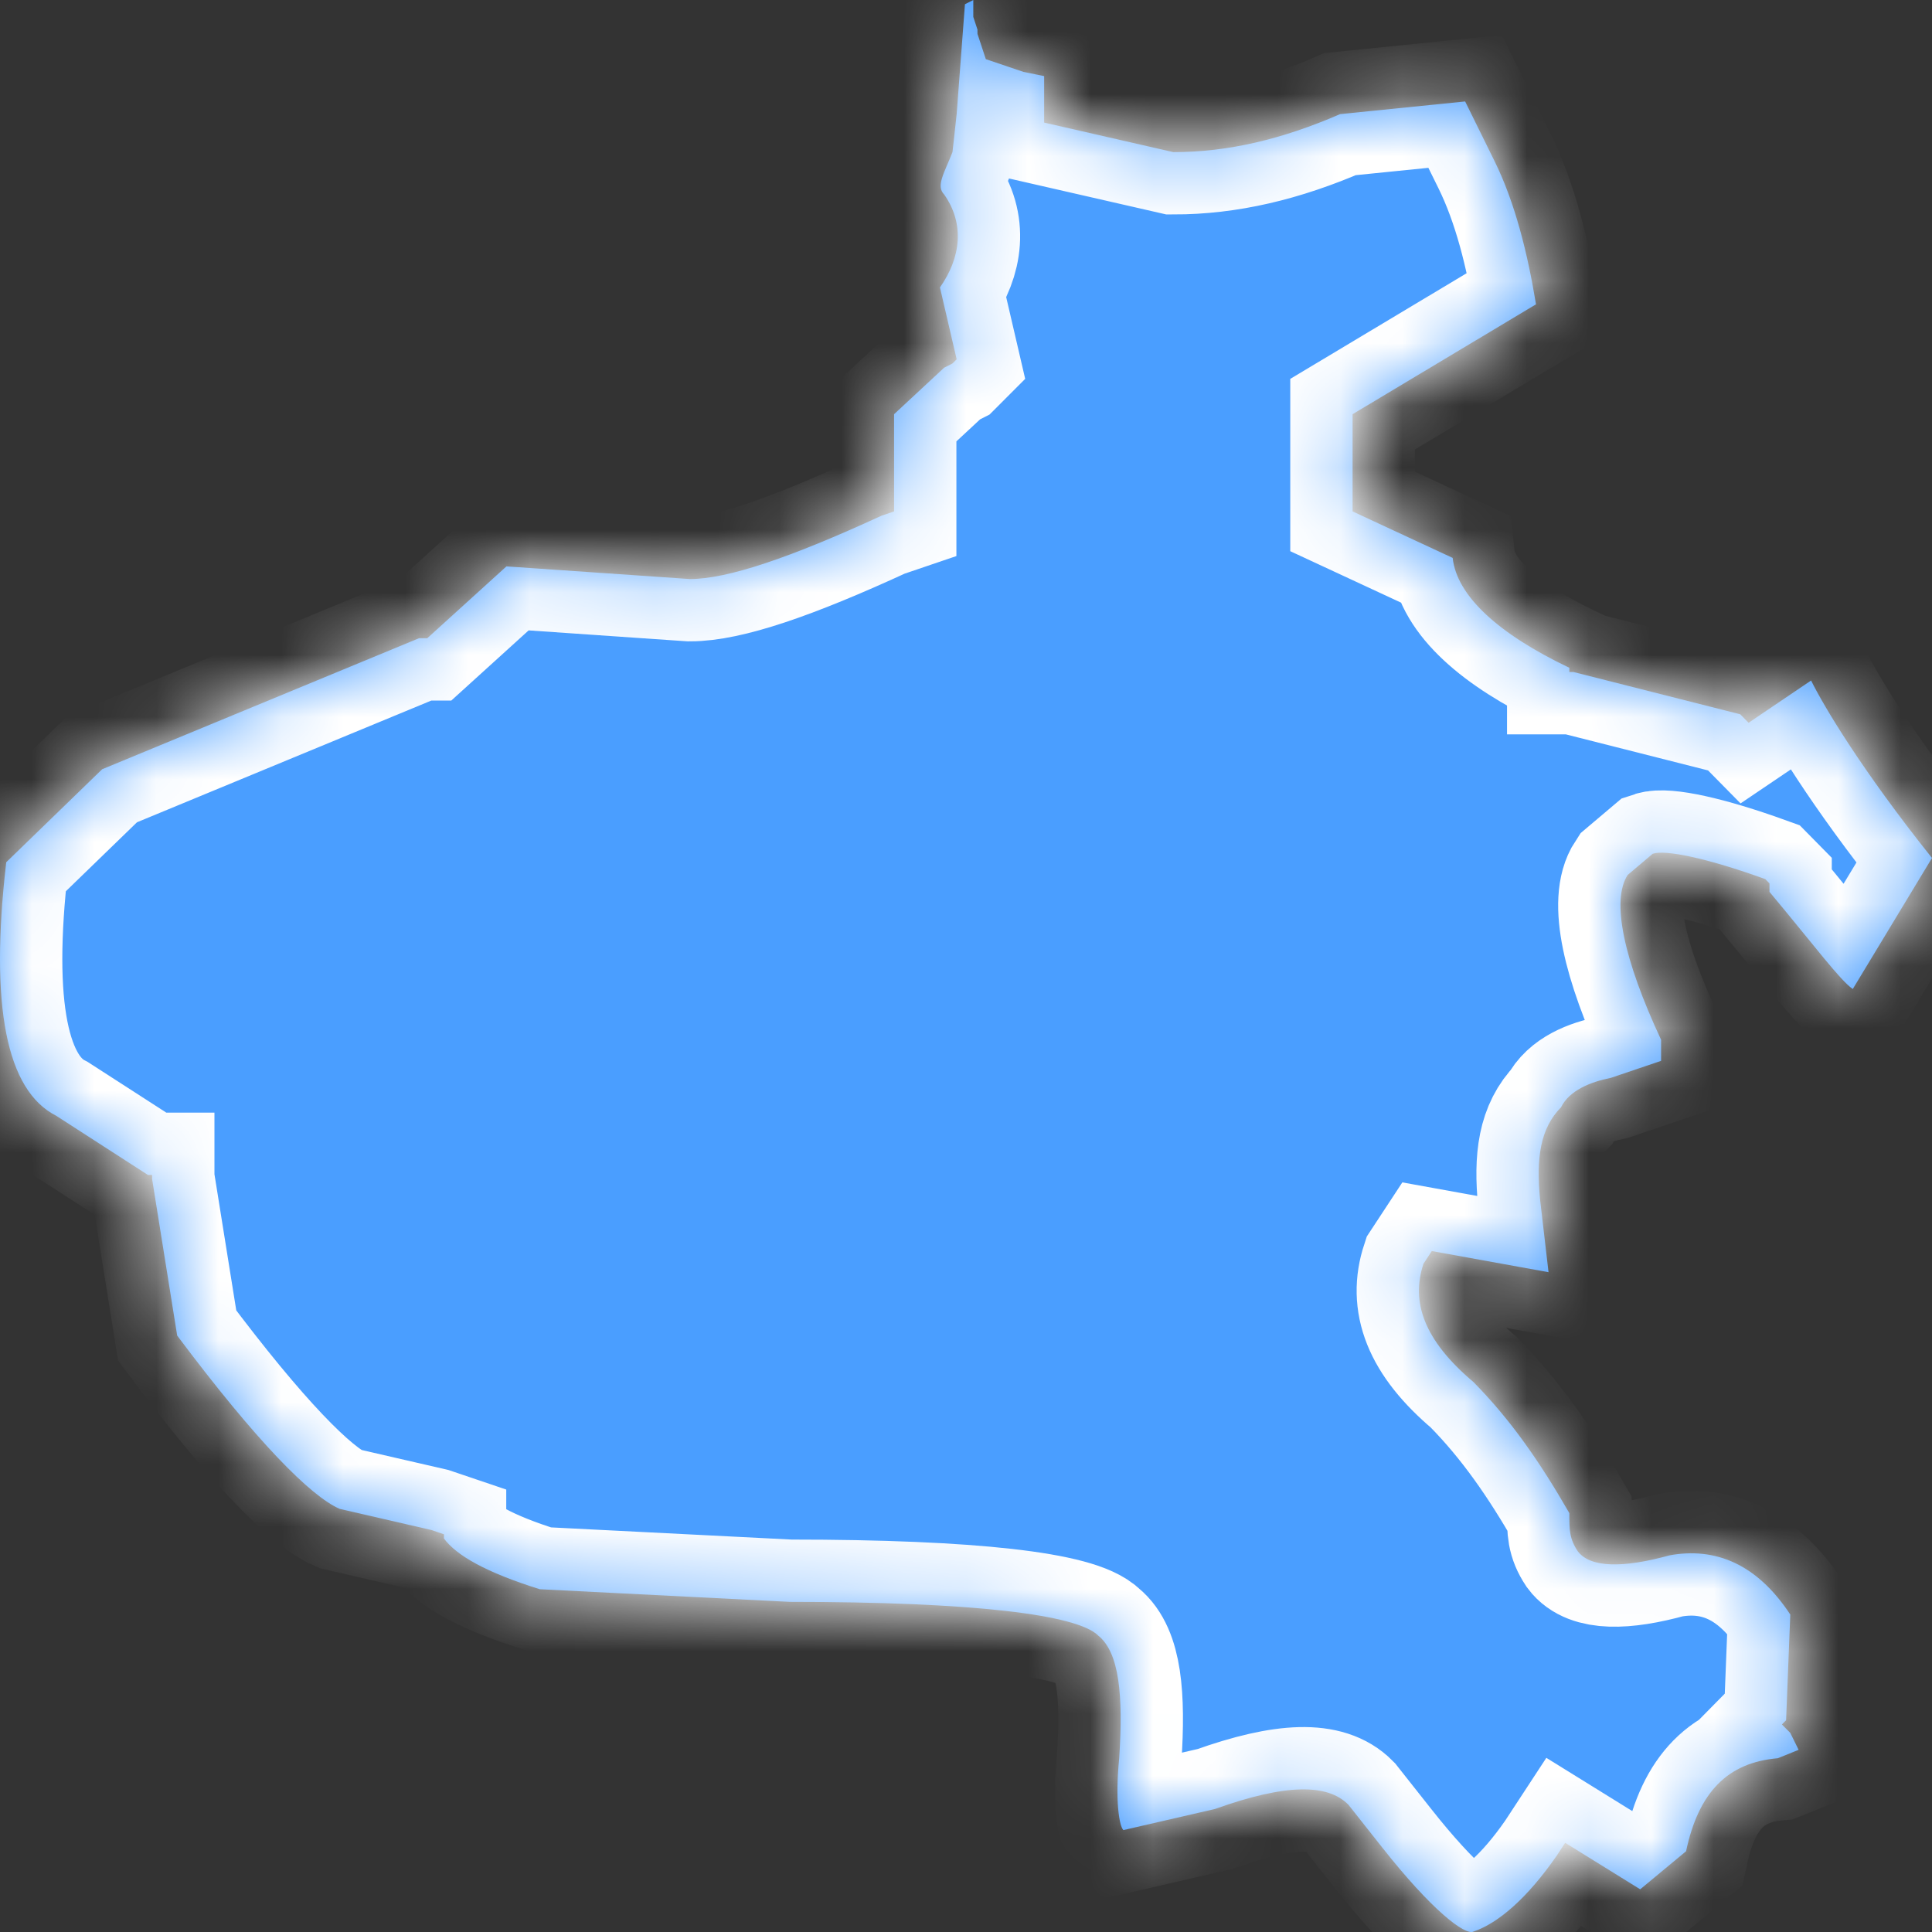 ﻿<?xml version="1.0" encoding="utf-8"?>
<svg version="1.1" xmlns:xlink="http://www.w3.org/1999/xlink" width="31px" height="31px" xmlns="http://www.w3.org/2000/svg">
  <rect width="100%" height="100%" fill="#333333" stroke="none"/>
  <defs>
    <mask fill="white" id="clip656">
      <path d="M 6.855 10.241  L 6.789 10.241  L 6.722 10.241  L 1.639 12.343  C 1.639 12.343  0.1 13.835  0.1 13.835  C -0.167 16.141  0.1 17.497  0.903 17.904  C 0.903 17.904  2.374 18.853  2.374 18.853  L 2.441 18.853  L 2.441 18.921  C 2.441 18.921  2.843 21.43  2.843 21.43  C 4.113 23.126  4.983 24.008  5.451 24.211  C 5.451 24.211  6.922 24.55  6.922 24.55  L 7.123 24.618  C 7.123 24.618  7.123 24.686  7.123 24.686  C 7.324 24.957  7.792 25.228  8.661 25.5  C 8.661 25.5  12.674 25.703  12.674 25.703  C 15.617 25.703  17.289 25.906  17.624 26.246  C 17.958 26.517  18.025 27.195  17.958 28.212  C 17.891 28.89  17.958 29.297  18.025 29.365  C 18.025 29.365  19.496 29.026  19.496 29.026  C 20.633 28.619  21.302 28.619  21.636 28.958  C 21.636 28.958  22.172 29.636  22.172 29.636  C 22.974 30.654  23.509 31.061  23.643 30.993  C 24.044 30.857  24.512 30.45  24.981 29.772  C 24.981 29.772  25.114 29.569  25.114 29.569  L 26.318 30.315  C 26.318 30.315  27.054 29.704  27.054 29.704  C 27.255 28.755  27.723 28.28  28.525 28.212  C 28.525 28.212  28.86 28.077  28.86 28.077  L 28.726 27.805  L 28.592 27.67  L 28.659 27.602  C 28.659 27.602  28.726 25.906  28.726 25.906  C 28.191 25.093  27.522 24.821  26.786 24.957  C 26.051 25.16  25.516 25.16  25.315 24.889  C 25.181 24.686  25.181 24.55  25.181 24.279  C 24.713 23.465  24.245 22.787  23.643 22.176  C 22.84 21.498  22.64 20.888  22.84 20.278  C 22.84 20.278  22.974 20.074  22.974 20.074  L 24.847 20.413  C 24.847 20.413  24.713 19.26  24.713 19.26  C 24.646 18.582  24.713 18.107  25.047 17.768  C 25.181 17.497  25.516 17.361  25.85 17.294  C 25.85 17.294  26.653 17.022  26.653 17.022  C 26.653 17.022  26.653 16.683  26.653 16.683  C 26.051 15.395  25.85 14.445  26.118 14.038  C 26.118 14.038  26.519 13.699  26.519 13.699  C 26.72 13.631  27.388 13.767  28.325 14.106  C 28.325 14.106  28.392 14.174  28.392 14.174  C 28.392 14.174  28.392 14.31  28.392 14.31  C 29.127 15.191  29.529 15.734  29.729 15.869  C 29.729 15.869  31 13.767  31 13.767  C 29.863 12.343  29.261 11.326  29.06 10.919  C 29.06 10.919  28.057 11.597  28.057 11.597  L 27.923 11.461  L 25.248 10.783  L 25.181 10.783  C 25.181 10.783  25.181 10.715  25.181 10.715  C 24.044 10.173  23.375 9.562  23.309 8.952  C 23.309 8.952  21.703 8.206  21.703 8.206  L 21.703 6.646  C 21.703 6.646  24.646 4.883  24.646 4.883  C 24.512 4.069  24.312 3.255  23.977 2.577  C 23.977 2.577  23.509 1.628  23.509 1.628  C 23.509 1.628  21.503 1.831  21.503 1.831  C 20.566 2.238  19.697 2.441  18.827 2.441  C 18.827 2.441  16.754 1.967  16.754 1.967  L 16.754 1.221  L 16.42 1.153  L 15.818 0.949  L 15.684 0.543  L 15.684 0.475  L 15.617 0.271  L 15.617 0.203  L 15.617 0  L 15.483 0.068  L 15.35 1.831  C 15.35 1.831  15.283 2.441  15.283 2.441  C 15.149 2.781  15.015 2.984  15.149 3.12  C 15.483 3.594  15.416 4.137  15.082 4.612  C 15.082 4.612  15.35 5.765  15.35 5.765  L 15.283 5.832  L 15.149 5.9  L 14.346 6.646  L 14.346 8.206  C 14.346 8.206  14.146 8.274  14.146 8.274  C 12.674 8.952  11.671 9.291  11.069 9.291  C 11.069 9.291  8.126 9.088  8.126 9.088  L 6.855 10.241  Z " fill-rule="evenodd" />
    </mask>
  </defs>
  <g transform="matrix(1 0 0 1 -2007 -1882 )">
    <path d="M 6.855 10.241  L 6.789 10.241  L 6.722 10.241  L 1.639 12.343  C 1.639 12.343  0.1 13.835  0.1 13.835  C -0.167 16.141  0.1 17.497  0.903 17.904  C 0.903 17.904  2.374 18.853  2.374 18.853  L 2.441 18.853  L 2.441 18.921  C 2.441 18.921  2.843 21.43  2.843 21.43  C 4.113 23.126  4.983 24.008  5.451 24.211  C 5.451 24.211  6.922 24.55  6.922 24.55  L 7.123 24.618  C 7.123 24.618  7.123 24.686  7.123 24.686  C 7.324 24.957  7.792 25.228  8.661 25.5  C 8.661 25.5  12.674 25.703  12.674 25.703  C 15.617 25.703  17.289 25.906  17.624 26.246  C 17.958 26.517  18.025 27.195  17.958 28.212  C 17.891 28.89  17.958 29.297  18.025 29.365  C 18.025 29.365  19.496 29.026  19.496 29.026  C 20.633 28.619  21.302 28.619  21.636 28.958  C 21.636 28.958  22.172 29.636  22.172 29.636  C 22.974 30.654  23.509 31.061  23.643 30.993  C 24.044 30.857  24.512 30.45  24.981 29.772  C 24.981 29.772  25.114 29.569  25.114 29.569  L 26.318 30.315  C 26.318 30.315  27.054 29.704  27.054 29.704  C 27.255 28.755  27.723 28.28  28.525 28.212  C 28.525 28.212  28.86 28.077  28.86 28.077  L 28.726 27.805  L 28.592 27.67  L 28.659 27.602  C 28.659 27.602  28.726 25.906  28.726 25.906  C 28.191 25.093  27.522 24.821  26.786 24.957  C 26.051 25.16  25.516 25.16  25.315 24.889  C 25.181 24.686  25.181 24.55  25.181 24.279  C 24.713 23.465  24.245 22.787  23.643 22.176  C 22.84 21.498  22.64 20.888  22.84 20.278  C 22.84 20.278  22.974 20.074  22.974 20.074  L 24.847 20.413  C 24.847 20.413  24.713 19.26  24.713 19.26  C 24.646 18.582  24.713 18.107  25.047 17.768  C 25.181 17.497  25.516 17.361  25.85 17.294  C 25.85 17.294  26.653 17.022  26.653 17.022  C 26.653 17.022  26.653 16.683  26.653 16.683  C 26.051 15.395  25.85 14.445  26.118 14.038  C 26.118 14.038  26.519 13.699  26.519 13.699  C 26.72 13.631  27.388 13.767  28.325 14.106  C 28.325 14.106  28.392 14.174  28.392 14.174  C 28.392 14.174  28.392 14.31  28.392 14.31  C 29.127 15.191  29.529 15.734  29.729 15.869  C 29.729 15.869  31 13.767  31 13.767  C 29.863 12.343  29.261 11.326  29.06 10.919  C 29.06 10.919  28.057 11.597  28.057 11.597  L 27.923 11.461  L 25.248 10.783  L 25.181 10.783  C 25.181 10.783  25.181 10.715  25.181 10.715  C 24.044 10.173  23.375 9.562  23.309 8.952  C 23.309 8.952  21.703 8.206  21.703 8.206  L 21.703 6.646  C 21.703 6.646  24.646 4.883  24.646 4.883  C 24.512 4.069  24.312 3.255  23.977 2.577  C 23.977 2.577  23.509 1.628  23.509 1.628  C 23.509 1.628  21.503 1.831  21.503 1.831  C 20.566 2.238  19.697 2.441  18.827 2.441  C 18.827 2.441  16.754 1.967  16.754 1.967  L 16.754 1.221  L 16.42 1.153  L 15.818 0.949  L 15.684 0.543  L 15.684 0.475  L 15.617 0.271  L 15.617 0.203  L 15.617 0  L 15.483 0.068  L 15.35 1.831  C 15.35 1.831  15.283 2.441  15.283 2.441  C 15.149 2.781  15.015 2.984  15.149 3.12  C 15.483 3.594  15.416 4.137  15.082 4.612  C 15.082 4.612  15.35 5.765  15.35 5.765  L 15.283 5.832  L 15.149 5.9  L 14.346 6.646  L 14.346 8.206  C 14.346 8.206  14.146 8.274  14.146 8.274  C 12.674 8.952  11.671 9.291  11.069 9.291  C 11.069 9.291  8.126 9.088  8.126 9.088  L 6.855 10.241  Z " fill-rule="nonzero" fill="#4a9eff" stroke="none" transform="matrix(1 0 0 1 2007 1882 )" />
    <path d="M 6.855 10.241  L 6.789 10.241  L 6.722 10.241  L 1.639 12.343  C 1.639 12.343  0.1 13.835  0.1 13.835  C -0.167 16.141  0.1 17.497  0.903 17.904  C 0.903 17.904  2.374 18.853  2.374 18.853  L 2.441 18.853  L 2.441 18.921  C 2.441 18.921  2.843 21.43  2.843 21.43  C 4.113 23.126  4.983 24.008  5.451 24.211  C 5.451 24.211  6.922 24.55  6.922 24.55  L 7.123 24.618  C 7.123 24.618  7.123 24.686  7.123 24.686  C 7.324 24.957  7.792 25.228  8.661 25.5  C 8.661 25.5  12.674 25.703  12.674 25.703  C 15.617 25.703  17.289 25.906  17.624 26.246  C 17.958 26.517  18.025 27.195  17.958 28.212  C 17.891 28.89  17.958 29.297  18.025 29.365  C 18.025 29.365  19.496 29.026  19.496 29.026  C 20.633 28.619  21.302 28.619  21.636 28.958  C 21.636 28.958  22.172 29.636  22.172 29.636  C 22.974 30.654  23.509 31.061  23.643 30.993  C 24.044 30.857  24.512 30.45  24.981 29.772  C 24.981 29.772  25.114 29.569  25.114 29.569  L 26.318 30.315  C 26.318 30.315  27.054 29.704  27.054 29.704  C 27.255 28.755  27.723 28.28  28.525 28.212  C 28.525 28.212  28.86 28.077  28.86 28.077  L 28.726 27.805  L 28.592 27.67  L 28.659 27.602  C 28.659 27.602  28.726 25.906  28.726 25.906  C 28.191 25.093  27.522 24.821  26.786 24.957  C 26.051 25.16  25.516 25.16  25.315 24.889  C 25.181 24.686  25.181 24.55  25.181 24.279  C 24.713 23.465  24.245 22.787  23.643 22.176  C 22.84 21.498  22.64 20.888  22.84 20.278  C 22.84 20.278  22.974 20.074  22.974 20.074  L 24.847 20.413  C 24.847 20.413  24.713 19.26  24.713 19.26  C 24.646 18.582  24.713 18.107  25.047 17.768  C 25.181 17.497  25.516 17.361  25.85 17.294  C 25.85 17.294  26.653 17.022  26.653 17.022  C 26.653 17.022  26.653 16.683  26.653 16.683  C 26.051 15.395  25.85 14.445  26.118 14.038  C 26.118 14.038  26.519 13.699  26.519 13.699  C 26.72 13.631  27.388 13.767  28.325 14.106  C 28.325 14.106  28.392 14.174  28.392 14.174  C 28.392 14.174  28.392 14.31  28.392 14.31  C 29.127 15.191  29.529 15.734  29.729 15.869  C 29.729 15.869  31 13.767  31 13.767  C 29.863 12.343  29.261 11.326  29.06 10.919  C 29.06 10.919  28.057 11.597  28.057 11.597  L 27.923 11.461  L 25.248 10.783  L 25.181 10.783  C 25.181 10.783  25.181 10.715  25.181 10.715  C 24.044 10.173  23.375 9.562  23.309 8.952  C 23.309 8.952  21.703 8.206  21.703 8.206  L 21.703 6.646  C 21.703 6.646  24.646 4.883  24.646 4.883  C 24.512 4.069  24.312 3.255  23.977 2.577  C 23.977 2.577  23.509 1.628  23.509 1.628  C 23.509 1.628  21.503 1.831  21.503 1.831  C 20.566 2.238  19.697 2.441  18.827 2.441  C 18.827 2.441  16.754 1.967  16.754 1.967  L 16.754 1.221  L 16.42 1.153  L 15.818 0.949  L 15.684 0.543  L 15.684 0.475  L 15.617 0.271  L 15.617 0.203  L 15.617 0  L 15.483 0.068  L 15.35 1.831  C 15.35 1.831  15.283 2.441  15.283 2.441  C 15.149 2.781  15.015 2.984  15.149 3.12  C 15.483 3.594  15.416 4.137  15.082 4.612  C 15.082 4.612  15.35 5.765  15.35 5.765  L 15.283 5.832  L 15.149 5.9  L 14.346 6.646  L 14.346 8.206  C 14.346 8.206  14.146 8.274  14.146 8.274  C 12.674 8.952  11.671 9.291  11.069 9.291  C 11.069 9.291  8.126 9.088  8.126 9.088  L 6.855 10.241  Z " stroke-width="2" stroke="#ffffff" fill="none" transform="matrix(1 0 0 1 2007 1882 )" mask="url(#clip656)" />
  </g>
</svg>